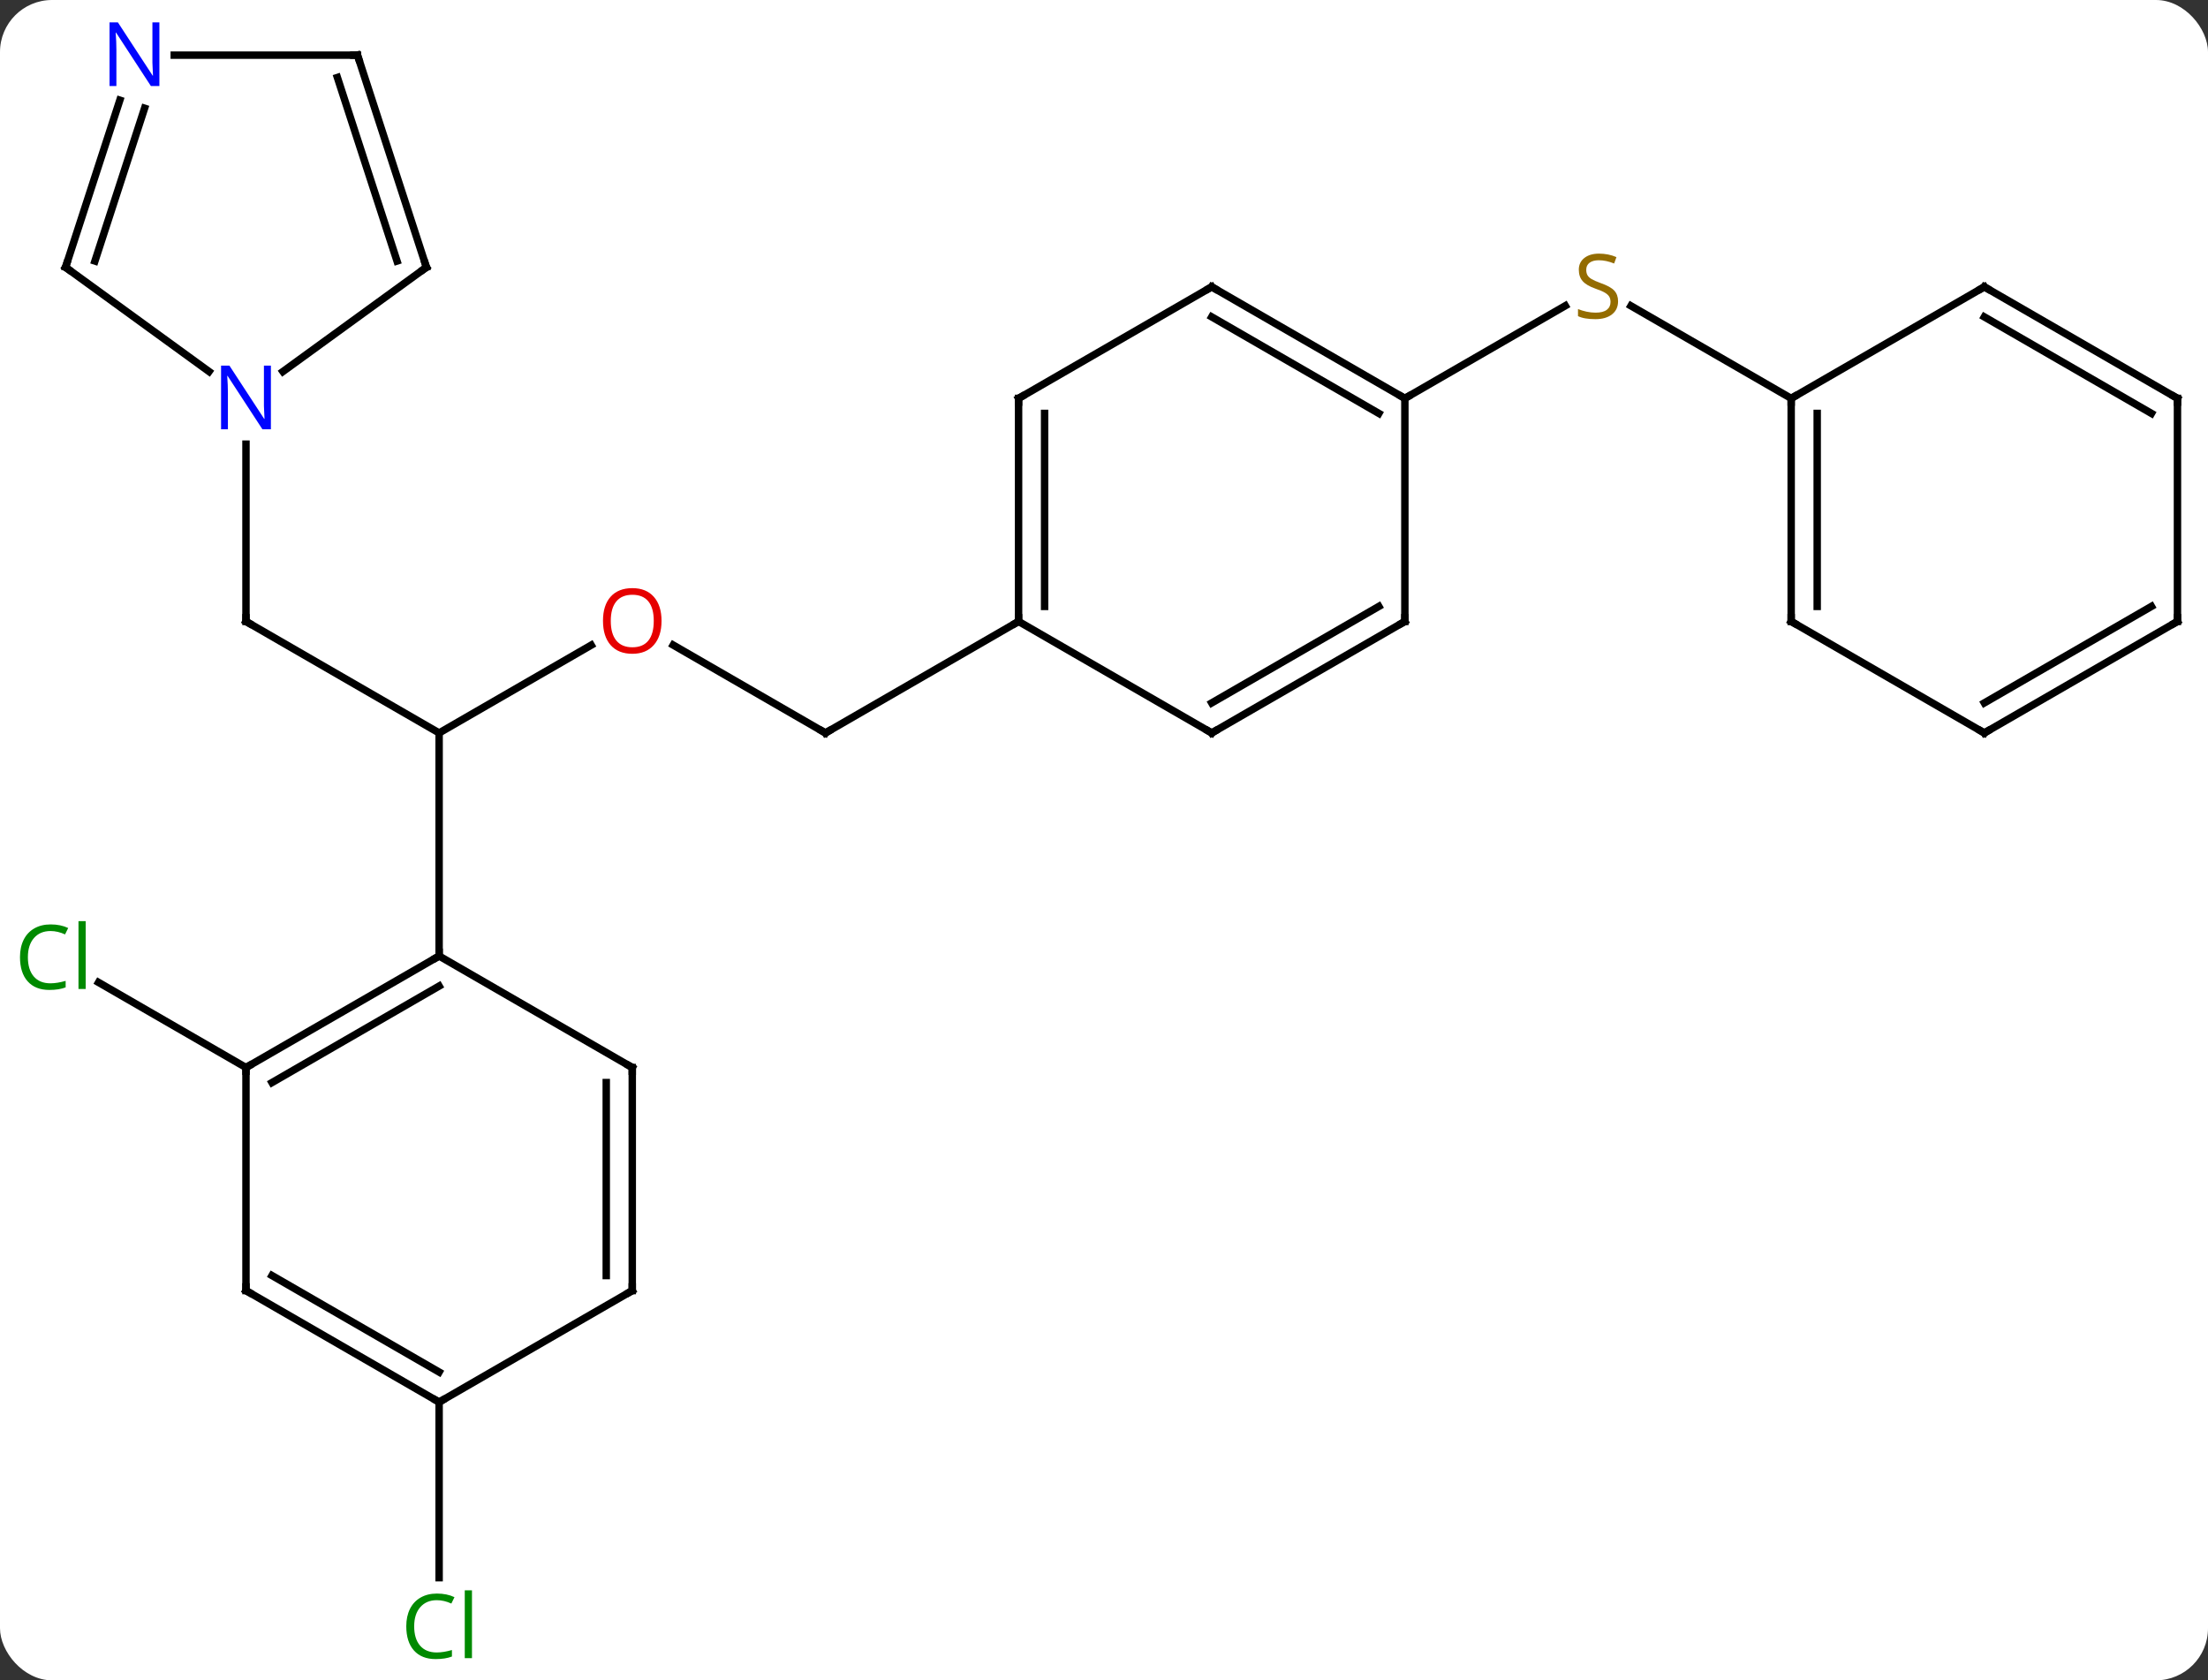 <svg width="297" viewBox="0 0 297 226" style="fill-opacity:1; color-rendering:auto; color-interpolation:auto; text-rendering:auto; stroke:black; stroke-linecap:square; stroke-miterlimit:10; shape-rendering:auto; stroke-opacity:1; fill:black; stroke-dasharray:none; font-weight:normal; stroke-width:1; font-family:'Open Sans'; font-style:normal; stroke-linejoin:miter; font-size:12; stroke-dashoffset:0; image-rendering:auto;" height="226" class="cas-substance-image" xmlns:xlink="http://www.w3.org/1999/xlink" xmlns="http://www.w3.org/2000/svg"><rect x="0" y="0" width="297" height="226" fill="#333333" stroke="none"/><svg class="cas-substance-single-component"><rect y="0" x="0" width="297" stroke="none" ry="7" rx="7" height="226" fill="white" class="cas-substance-group"/><svg y="0" x="0" width="297" viewBox="0 0 297 226" style="fill:black;" height="226" class="cas-substance-single-component-image"><svg><g><g transform="translate(150,113)" style="text-rendering:geometricPrecision; color-rendering:optimizeQuality; color-interpolation:linearRGB; stroke-linecap:butt; image-rendering:optimizeQuality;"><line y2="-29.418" y1="-14.418" x2="-116.913" x1="-90.933" style="fill:none;"/><line y2="-26.229" y1="-14.418" x2="-70.476" x1="-90.933" style="fill:none;"/><line y2="15.582" y1="-14.418" x2="-90.933" x1="-90.933" style="fill:none;"/><line y2="-53.262" y1="-29.418" x2="-116.913" x1="-116.913" style="fill:none;"/><line y2="-14.418" y1="-26.24" x2="-38.97" x1="-59.447" style="fill:none;"/><line y2="-29.418" y1="-14.418" x2="-12.99" x1="-38.97" style="fill:none;"/><line y2="30.582" y1="19.133" x2="-116.913" x1="-136.743" style="fill:none;"/><line y2="75.582" y1="99.196" x2="-90.933" x1="-90.933" style="fill:none;"/><line y2="-59.418" y1="-71.877" x2="38.97" x1="60.551" style="fill:none;"/><line y2="-59.418" y1="-71.862" x2="90.933" x1="69.38" style="fill:none;"/><line y2="30.582" y1="15.582" x2="-116.913" x1="-90.933" style="fill:none;"/><line y2="32.603" y1="19.623" x2="-113.413" x1="-90.933" style="fill:none;"/><line y2="30.582" y1="15.582" x2="-64.953" x1="-90.933" style="fill:none;"/><line y2="60.582" y1="30.582" x2="-116.913" x1="-116.913" style="fill:none;"/><line y2="60.582" y1="30.582" x2="-64.953" x1="-64.953" style="fill:none;"/><line y2="58.561" y1="32.603" x2="-68.453" x1="-68.453" style="fill:none;"/><line y2="75.582" y1="60.582" x2="-90.933" x1="-116.913" style="fill:none;"/><line y2="71.54" y1="58.561" x2="-90.933" x1="-113.413" style="fill:none;"/><line y2="75.582" y1="60.582" x2="-90.933" x1="-64.953" style="fill:none;"/><line y2="-77.052" y1="-63.029" x2="-92.643" x1="-111.943" style="fill:none;"/><line y2="-77.052" y1="-63.029" x2="-141.183" x1="-121.883" style="fill:none;"/><line y2="-105.582" y1="-77.052" x2="-101.913" x1="-92.643" style="fill:none;"/><line y2="-102.579" y1="-77.892" x2="-104.617" x1="-96.596" style="fill:none;"/><line y2="-99.524" y1="-77.052" x2="-133.881" x1="-141.183" style="fill:none;"/><line y2="-98.442" y1="-77.892" x2="-130.553" x1="-137.23" style="fill:none;"/><line y2="-105.582" y1="-105.582" x2="-126.561" x1="-101.913" style="fill:none;"/><line y2="-59.418" y1="-29.418" x2="-12.99" x1="-12.99" style="fill:none;"/><line y2="-57.397" y1="-31.439" x2="-9.49" x1="-9.49" style="fill:none;"/><line y2="-14.418" y1="-29.418" x2="12.99" x1="-12.99" style="fill:none;"/><line y2="-74.418" y1="-59.418" x2="12.99" x1="-12.99" style="fill:none;"/><line y2="-29.418" y1="-14.418" x2="38.97" x1="12.99" style="fill:none;"/><line y2="-31.439" y1="-18.459" x2="35.47" x1="12.99" style="fill:none;"/><line y2="-59.418" y1="-74.418" x2="38.97" x1="12.99" style="fill:none;"/><line y2="-57.397" y1="-70.377" x2="35.47" x1="12.99" style="fill:none;"/><line y2="-59.418" y1="-29.418" x2="38.97" x1="38.97" style="fill:none;"/><line y2="-29.418" y1="-59.418" x2="90.933" x1="90.933" style="fill:none;"/><line y2="-31.439" y1="-57.397" x2="94.433" x1="94.433" style="fill:none;"/><line y2="-74.418" y1="-59.418" x2="116.913" x1="90.933" style="fill:none;"/><line y2="-14.418" y1="-29.418" x2="116.913" x1="90.933" style="fill:none;"/><line y2="-59.418" y1="-74.418" x2="142.893" x1="116.913" style="fill:none;"/><line y2="-57.397" y1="-70.377" x2="139.393" x1="116.913" style="fill:none;"/><line y2="-29.418" y1="-14.418" x2="142.893" x1="116.913" style="fill:none;"/><line y2="-31.439" y1="-18.459" x2="139.393" x1="116.913" style="fill:none;"/><line y2="-29.418" y1="-59.418" x2="142.893" x1="142.893" style="fill:none;"/><path style="fill:none; stroke-miterlimit:5;" d="M-116.48 -29.168 L-116.913 -29.418 L-116.913 -29.918"/></g><g transform="translate(150,113)" style="stroke-linecap:butt; fill:rgb(230,0,0); text-rendering:geometricPrecision; color-rendering:optimizeQuality; image-rendering:optimizeQuality; font-family:'Open Sans'; stroke:rgb(230,0,0); color-interpolation:linearRGB; stroke-miterlimit:5;"><path style="stroke:none;" d="M-61.016 -29.488 Q-61.016 -27.426 -62.055 -26.246 Q-63.094 -25.066 -64.937 -25.066 Q-66.828 -25.066 -67.859 -26.23 Q-68.891 -27.395 -68.891 -29.504 Q-68.891 -31.598 -67.859 -32.746 Q-66.828 -33.895 -64.937 -33.895 Q-63.078 -33.895 -62.047 -32.723 Q-61.016 -31.551 -61.016 -29.488 ZM-67.844 -29.488 Q-67.844 -27.754 -67.101 -26.848 Q-66.359 -25.941 -64.937 -25.941 Q-63.516 -25.941 -62.789 -26.84 Q-62.062 -27.738 -62.062 -29.488 Q-62.062 -31.223 -62.789 -32.113 Q-63.516 -33.004 -64.937 -33.004 Q-66.359 -33.004 -67.101 -32.105 Q-67.844 -31.207 -67.844 -29.488 Z"/><path style="fill:none; stroke:black;" d="M-39.403 -14.668 L-38.97 -14.418 L-38.537 -14.668"/><path style="fill:rgb(0,138,0); stroke:none;" d="M-143.202 12.223 Q-144.608 12.223 -145.428 13.16 Q-146.249 14.098 -146.249 15.738 Q-146.249 17.41 -145.459 18.332 Q-144.67 19.254 -143.217 19.254 Q-142.311 19.254 -141.17 18.926 L-141.17 19.801 Q-142.061 20.145 -143.358 20.145 Q-145.249 20.145 -146.28 18.988 Q-147.311 17.832 -147.311 15.723 Q-147.311 14.395 -146.819 13.402 Q-146.327 12.41 -145.389 11.871 Q-144.452 11.332 -143.186 11.332 Q-141.842 11.332 -140.827 11.816 L-141.249 12.676 Q-142.233 12.223 -143.202 12.223 ZM-138.475 20.02 L-139.444 20.02 L-139.444 10.895 L-138.475 10.895 L-138.475 20.02 Z"/><path style="fill:rgb(0,138,0); stroke:none;" d="M-91.242 102.223 Q-92.648 102.223 -93.468 103.16 Q-94.288 104.098 -94.288 105.738 Q-94.288 107.41 -93.499 108.332 Q-92.71 109.254 -91.257 109.254 Q-90.351 109.254 -89.21 108.926 L-89.21 109.801 Q-90.101 110.144 -91.398 110.144 Q-93.288 110.144 -94.32 108.988 Q-95.351 107.832 -95.351 105.723 Q-95.351 104.394 -94.859 103.402 Q-94.367 102.41 -93.429 101.871 Q-92.492 101.332 -91.226 101.332 Q-89.882 101.332 -88.867 101.816 L-89.288 102.676 Q-90.273 102.223 -91.242 102.223 ZM-86.515 110.019 L-87.484 110.019 L-87.484 100.894 L-86.515 100.894 L-86.515 110.019 Z"/><path style="fill:rgb(148,108,0); stroke:none;" d="M67.648 -72.481 Q67.648 -71.356 66.828 -70.715 Q66.008 -70.074 64.601 -70.074 Q63.07 -70.074 62.258 -70.481 L62.258 -71.434 Q62.789 -71.215 63.406 -71.082 Q64.023 -70.949 64.633 -70.949 Q65.633 -70.949 66.133 -71.332 Q66.633 -71.715 66.633 -72.387 Q66.633 -72.824 66.453 -73.113 Q66.273 -73.402 65.859 -73.645 Q65.445 -73.887 64.586 -74.184 Q63.398 -74.606 62.883 -75.191 Q62.367 -75.777 62.367 -76.731 Q62.367 -77.715 63.109 -78.301 Q63.851 -78.887 65.086 -78.887 Q66.351 -78.887 67.43 -78.418 L67.117 -77.559 Q66.055 -77.996 65.055 -77.996 Q64.258 -77.996 63.812 -77.66 Q63.367 -77.324 63.367 -76.715 Q63.367 -76.277 63.531 -75.988 Q63.695 -75.699 64.086 -75.465 Q64.476 -75.231 65.289 -74.934 Q66.633 -74.465 67.141 -73.91 Q67.648 -73.356 67.648 -72.481 Z"/><path style="fill:none; stroke:black;" d="M-91.366 15.832 L-90.933 15.582 L-90.933 15.082"/><path style="fill:none; stroke:black;" d="M-116.48 30.332 L-116.913 30.582 L-116.913 31.082"/><path style="fill:none; stroke:black;" d="M-65.386 30.332 L-64.953 30.582 L-64.953 31.082"/><path style="fill:none; stroke:black;" d="M-116.913 60.082 L-116.913 60.582 L-116.48 60.832"/><path style="fill:none; stroke:black;" d="M-64.953 60.082 L-64.953 60.582 L-65.386 60.832"/><path style="fill:none; stroke:black;" d="M-91.366 75.332 L-90.933 75.582 L-90.5 75.332"/><path style="fill:rgb(0,5,255); stroke:none;" d="M-113.561 -55.262 L-114.702 -55.262 L-119.39 -62.449 L-119.436 -62.449 Q-119.343 -61.184 -119.343 -60.137 L-119.343 -55.262 L-120.265 -55.262 L-120.265 -63.824 L-119.14 -63.824 L-114.468 -56.668 L-114.421 -56.668 Q-114.421 -56.824 -114.468 -57.684 Q-114.515 -58.543 -114.499 -58.918 L-114.499 -63.824 L-113.561 -63.824 L-113.561 -55.262 Z"/><path style="fill:none; stroke:black;" d="M-93.047 -76.758 L-92.643 -77.052 L-92.797 -77.528"/><path style="fill:none; stroke:black;" d="M-140.779 -76.758 L-141.183 -77.052 L-141.029 -77.528"/><path style="fill:none; stroke:black;" d="M-101.758 -105.106 L-101.913 -105.582 L-102.413 -105.582"/><path style="fill:rgb(0,5,255); stroke:none;" d="M-128.561 -101.426 L-129.702 -101.426 L-134.39 -108.613 L-134.436 -108.613 Q-134.343 -107.348 -134.343 -106.301 L-134.343 -101.426 L-135.265 -101.426 L-135.265 -109.988 L-134.14 -109.988 L-129.468 -102.832 L-129.421 -102.832 Q-129.421 -102.988 -129.468 -103.848 Q-129.515 -104.707 -129.499 -105.082 L-129.499 -109.988 L-128.561 -109.988 L-128.561 -101.426 Z"/><path style="fill:none; stroke:black;" d="M-12.99 -29.918 L-12.99 -29.418 L-13.423 -29.168"/><path style="fill:none; stroke:black;" d="M-12.99 -58.918 L-12.99 -59.418 L-12.557 -59.668"/><path style="fill:none; stroke:black;" d="M12.557 -14.668 L12.99 -14.418 L13.423 -14.668"/><path style="fill:none; stroke:black;" d="M12.557 -74.168 L12.99 -74.418 L13.423 -74.168"/><path style="fill:none; stroke:black;" d="M38.537 -29.168 L38.97 -29.418 L38.97 -29.918"/><path style="fill:none; stroke:black;" d="M38.537 -59.668 L38.97 -59.418 L39.403 -59.668"/><path style="fill:none; stroke:black;" d="M90.933 -58.918 L90.933 -59.418 L91.366 -59.668"/><path style="fill:none; stroke:black;" d="M90.933 -29.918 L90.933 -29.418 L91.366 -29.168"/><path style="fill:none; stroke:black;" d="M116.48 -74.168 L116.913 -74.418 L117.346 -74.168"/><path style="fill:none; stroke:black;" d="M116.48 -14.668 L116.913 -14.418 L117.346 -14.668"/><path style="fill:none; stroke:black;" d="M142.46 -59.668 L142.893 -59.418 L142.893 -58.918"/><path style="fill:none; stroke:black;" d="M142.46 -29.168 L142.893 -29.418 L142.893 -29.918"/></g></g></svg></svg></svg></svg>